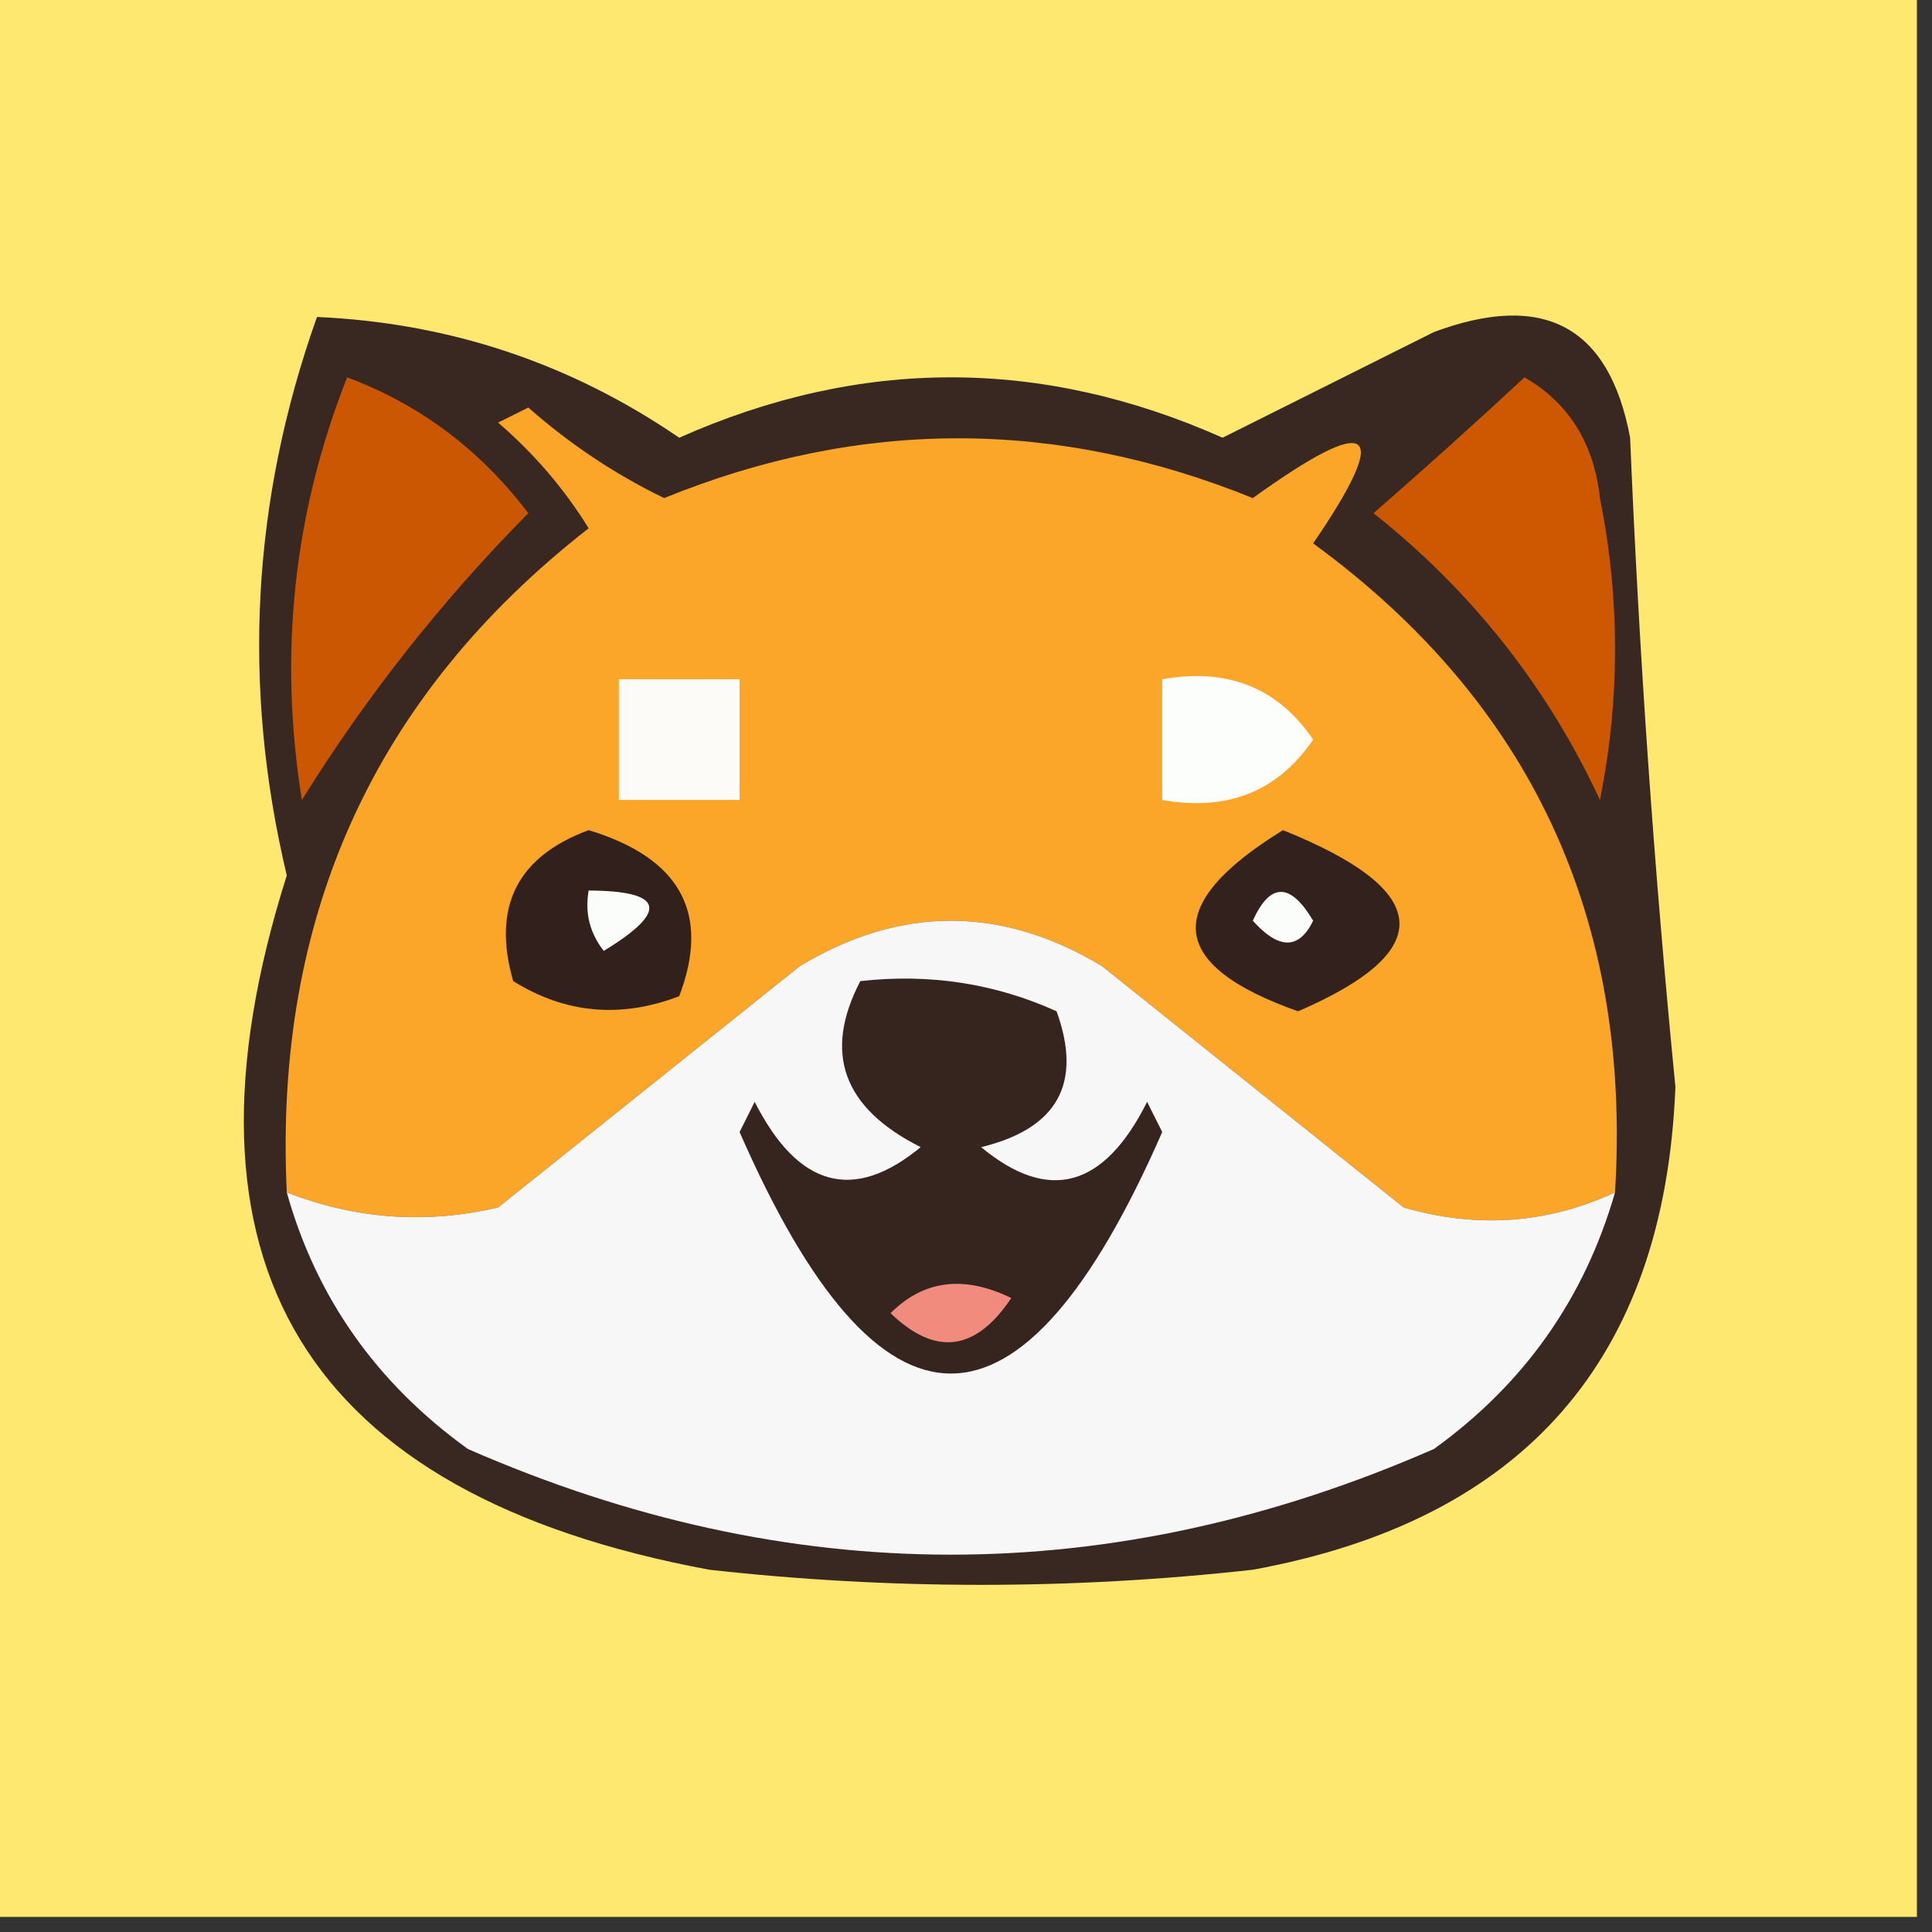 <?xml version="1.0" encoding="UTF-8"?>
<!DOCTYPE svg PUBLIC "-//W3C//DTD SVG 1.1//EN" "http://www.w3.org/Graphics/SVG/1.1/DTD/svg11.dtd">
<svg xmlns="http://www.w3.org/2000/svg" version="1.1" width="64px" height="64px" style="shape-rendering:geometricPrecision; text-rendering:geometricPrecision; image-rendering:optimizeQuality; fill-rule:evenodd; clip-rule:evenodd" xmlns:xlink="http://www.w3.org/1999/xlink">
<rect width="100%" height="100%" fill="#333333" stroke="none"/>
<g><path style="opacity:1" fill="#fee870" d="M -0.5,-0.5 C 20.833,-0.5 42.167,-0.5 63.5,-0.5C 63.5,20.833 63.5,42.167 63.5,63.5C 42.167,63.5 20.833,63.5 -0.5,63.5C -0.5,42.167 -0.5,20.833 -0.5,-0.5 Z"/></g>
<g><path style="opacity:1" fill="#392721" d="M 10.5,10.5 C 14.888,10.695 18.888,12.028 22.5,14.5C 28.5,11.833 34.5,11.833 40.5,14.5C 42.797,13.351 45.13,12.185 47.5,11C 51.143,9.643 53.31,10.81 54,14.5C 54.297,21.684 54.797,28.85 55.5,36C 55.147,45.024 50.48,50.358 41.5,52C 35.5,52.667 29.5,52.667 23.5,52C 10.095,49.51 5.428,41.844 9.5,29C 8.007,22.738 8.34,16.572 10.5,10.5 Z"/></g>
<g><path style="opacity:1" fill="#cc5702" d="M 11.5,12.5 C 13.905,13.398 15.905,14.898 17.5,17C 14.639,19.894 12.139,23.061 10,26.5C 9.223,21.665 9.723,16.998 11.5,12.5 Z"/></g>
<g><path style="opacity:1" fill="#ce5802" d="M 50.5,12.5 C 51.966,13.347 52.8,14.68 53,16.5C 53.667,19.833 53.667,23.167 53,26.5C 51.262,22.759 48.762,19.592 45.5,17C 47.239,15.483 48.906,13.983 50.5,12.5 Z"/></g>
<g><path style="opacity:1" fill="#fba529" d="M 53.5,39.5 C 51.263,40.537 48.929,40.703 46.5,40C 43.167,37.333 39.833,34.667 36.5,32C 33.167,30 29.833,30 26.5,32C 23.167,34.667 19.833,37.333 16.5,40C 14.115,40.556 11.782,40.39 9.5,39.5C 9.067,30.372 12.4,23.038 19.5,17.5C 18.687,16.186 17.687,15.02 16.5,14C 16.833,13.833 17.167,13.667 17.5,13.5C 18.875,14.711 20.375,15.711 22,16.5C 28.487,13.859 34.987,13.859 41.5,16.5C 45.472,13.643 46.139,14.143 43.5,18C 50.721,23.279 54.054,30.446 53.5,39.5 Z"/></g>
<g><path style="opacity:1" fill="#fdfbf8" d="M 20.5,22.5 C 21.833,22.5 23.167,22.5 24.5,22.5C 24.5,23.833 24.5,25.167 24.5,26.5C 23.167,26.5 21.833,26.5 20.5,26.5C 20.5,25.167 20.5,23.833 20.5,22.5 Z"/></g>
<g><path style="opacity:1" fill="#fcfefc" d="M 38.5,22.5 C 40.665,22.116 42.331,22.783 43.5,24.5C 42.331,26.217 40.665,26.884 38.5,26.5C 38.5,25.167 38.5,23.833 38.5,22.5 Z"/></g>
<g><path style="opacity:1" fill="#31201b" d="M 19.5,27.5 C 22.543,28.424 23.543,30.257 22.5,33C 20.559,33.743 18.726,33.576 17,32.5C 16.294,30.045 17.127,28.378 19.5,27.5 Z"/></g>
<g><path style="opacity:1" fill="#32211c" d="M 42.5,27.5 C 47.473,29.499 47.639,31.499 43,33.5C 38.657,31.969 38.49,29.969 42.5,27.5 Z"/></g>
<g><path style="opacity:1" fill="#fbfdfb" d="M 19.5,29.5 C 22.001,29.511 22.168,30.178 20,31.5C 19.536,30.906 19.369,30.239 19.5,29.5 Z"/></g>
<g><path style="opacity:1" fill="#fbfdfb" d="M 41.5,30.5 C 42.077,29.227 42.743,29.227 43.5,30.5C 43.03,31.463 42.364,31.463 41.5,30.5 Z"/></g>
<g><path style="opacity:1" fill="#f6f7f6" d="M 53.5,39.5 C 52.49,43.013 50.49,45.847 47.5,48C 36.833,52.667 26.167,52.667 15.5,48C 12.477,45.822 10.477,42.989 9.5,39.5C 11.782,40.39 14.115,40.556 16.5,40C 19.833,37.333 23.167,34.667 26.5,32C 29.833,30 33.167,30 36.5,32C 39.833,34.667 43.167,37.333 46.5,40C 48.929,40.703 51.263,40.537 53.5,39.5 Z"/></g>
<g><path style="opacity:1" fill="#36241e" d="M 28.5,32.5 C 30.793,32.244 32.959,32.577 35,33.5C 35.865,35.888 35.032,37.388 32.5,38C 34.737,39.856 36.571,39.356 38,36.5C 38.167,36.833 38.333,37.167 38.5,37.5C 33.833,48.167 29.167,48.167 24.5,37.5C 24.667,37.167 24.833,36.833 25,36.5C 26.44,39.336 28.273,39.836 30.5,38C 27.926,36.711 27.259,34.878 28.5,32.5 Z"/></g>
<g><path style="opacity:1" fill="#f18b7d" d="M 29.5,43.5 C 30.601,42.402 31.934,42.235 33.5,43C 32.318,44.768 30.985,44.935 29.5,43.5 Z"/></g>
</svg>
